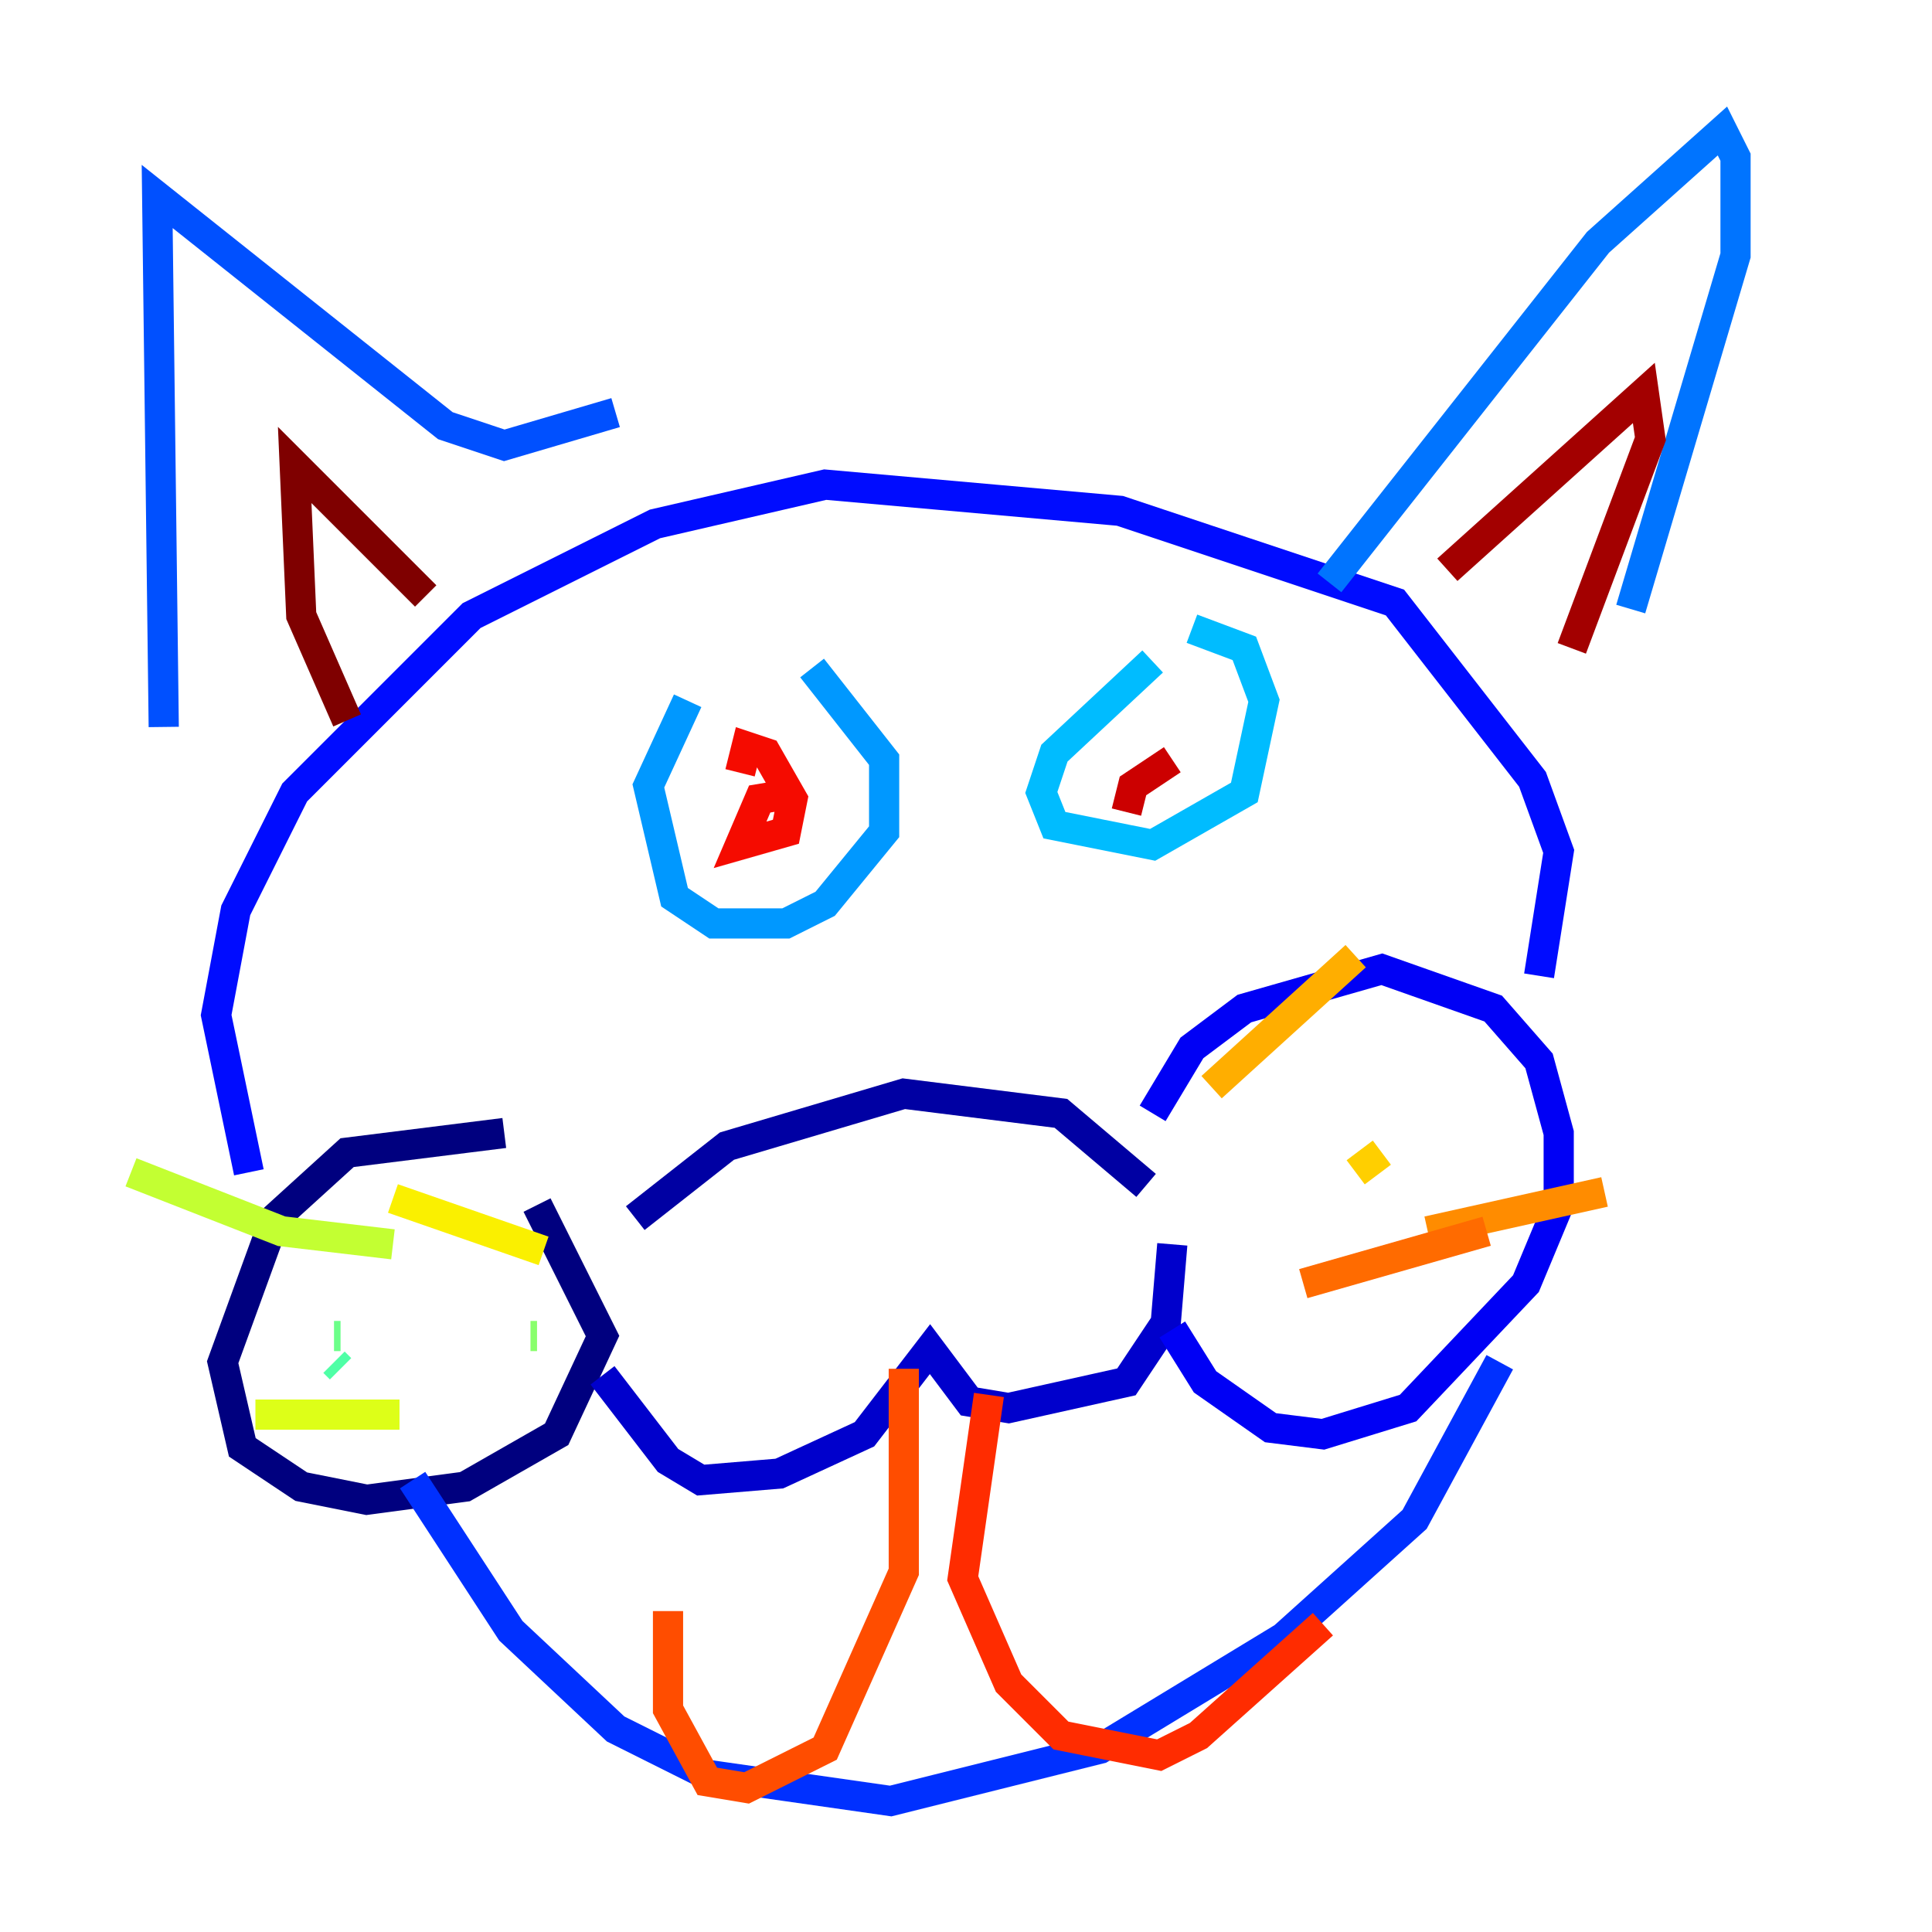 <?xml version="1.0" encoding="utf-8" ?>
<svg baseProfile="tiny" height="128" version="1.2" viewBox="0,0,128,128" width="128" xmlns="http://www.w3.org/2000/svg" xmlns:ev="http://www.w3.org/2001/xml-events" xmlns:xlink="http://www.w3.org/1999/xlink"><defs /><polyline fill="none" points="33.41,75.064 22.997,76.366 18.224,80.705 14.752,90.251 16.054,95.891 19.959,98.495 24.298,99.363 30.807,98.495 36.881,95.024 39.919,88.515 35.58,79.837" stroke="#00007f" stroke-width="2" /><polyline fill="none" points="42.088,80.705 48.163,75.932 59.878,72.461 70.291,73.763 75.932,78.536" stroke="#0000a3" stroke-width="2" /><polyline fill="none" points="39.919,91.119 44.258,96.759 46.427,98.061 51.634,97.627 57.275,95.024 61.614,89.383 64.217,92.854 66.82,93.288 74.63,91.552 77.234,87.647 77.668,82.441" stroke="#0000cc" stroke-width="2" /><polyline fill="none" points="76.366,73.763 78.969,69.424 82.441,66.82 91.552,64.217 98.929,66.82 101.966,70.291 103.268,75.064 103.268,79.837 101.098,85.044 93.288,93.288 87.647,95.024 84.176,94.59 79.837,91.552 77.668,88.081" stroke="#0000f5" stroke-width="2" /><polyline fill="none" points="16.488,77.668 14.319,67.254 15.62,60.312 19.525,52.502 31.241,40.786 43.39,34.712 54.671,32.108 74.197,33.844 92.42,39.919 101.532,51.634 103.268,56.407 101.966,64.651" stroke="#000cff" stroke-width="2" /><polyline fill="none" points="27.336,98.061 33.844,108.041 40.786,114.549 46.861,117.586 59.01,119.322 72.895,115.851 85.044,108.475 93.722,100.664 99.363,90.251" stroke="#0030ff" stroke-width="2" /><polyline fill="none" points="10.848,48.163 10.414,13.017 29.505,28.203 33.41,29.505 40.786,27.336" stroke="#0050ff" stroke-width="2" /><polyline fill="none" points="88.081,38.617 105.871,16.054 114.115,8.678 114.983,10.414 114.983,16.922 108.041,40.352" stroke="#0074ff" stroke-width="2" /><polyline fill="none" points="45.559,46.427 42.956,52.068 44.691,59.444 47.295,61.18 52.068,61.18 54.671,59.878 58.576,55.105 58.576,50.332 53.803,44.258" stroke="#0098ff" stroke-width="2" /><polyline fill="none" points="76.366,43.824 69.858,49.898 68.99,52.502 69.858,54.671 76.366,55.973 82.441,52.502 83.742,46.427 82.441,42.956 78.969,41.654" stroke="#00bcff" stroke-width="2" /><polyline fill="none" points="24.298,86.346 24.298,86.346" stroke="#00e0fa" stroke-width="2" /><polyline fill="none" points="19.091,93.288 19.091,93.288" stroke="#18ffdd" stroke-width="2" /><polyline fill="none" points="29.939,78.969 29.939,78.969" stroke="#32ffc3" stroke-width="2" /><polyline fill="none" points="22.563,90.685 22.129,90.251" stroke="#4fffa6" stroke-width="2" /><polyline fill="none" points="22.563,88.515 22.129,88.515" stroke="#6cff89" stroke-width="2" /><polyline fill="none" points="35.58,88.515 35.146,88.515" stroke="#89ff6c" stroke-width="2" /><polyline fill="none" points="19.091,82.441 19.091,82.441" stroke="#a6ff4f" stroke-width="2" /><polyline fill="none" points="26.034,82.441 18.658,81.573 8.678,77.668" stroke="#c3ff32" stroke-width="2" /><polyline fill="none" points="26.468,93.722 16.922,93.722" stroke="#ddff18" stroke-width="2" /><polyline fill="none" points="36.014,82.875 26.034,79.403" stroke="#faf000" stroke-width="2" /><polyline fill="none" points="89.817,77.668 91.552,76.366" stroke="#ffcf00" stroke-width="2" /><polyline fill="none" points="80.271,72.027 89.817,63.349" stroke="#ffae00" stroke-width="2" /><polyline fill="none" points="94.59,81.573 106.305,78.969" stroke="#ff8c00" stroke-width="2" /><polyline fill="none" points="86.346,85.044 98.495,81.573" stroke="#ff6b00" stroke-width="2" /><polyline fill="none" points="59.878,90.685 59.878,104.136 54.671,115.851 49.464,118.454 46.861,118.02 44.258,113.248 44.258,106.739" stroke="#ff4d00" stroke-width="2" /><polyline fill="none" points="65.519,92.42 63.783,104.57 66.82,111.512 70.291,114.983 76.8,116.285 79.403,114.983 87.647,107.607" stroke="#ff2c00" stroke-width="2" /><polyline fill="none" points="49.031,51.2 49.464,49.464 50.766,49.898 52.502,52.936 52.068,55.105 49.031,55.973 50.332,52.936 52.936,52.502" stroke="#f50b00" stroke-width="2" /><polyline fill="none" points="74.63,53.803 75.064,52.068 77.668,50.332" stroke="#cc0000" stroke-width="2" /><polyline fill="none" points="95.891,37.749 108.909,26.034 109.342,29.071 104.136,42.956" stroke="#a30000" stroke-width="2" /><polyline fill="none" points="22.997,47.729 19.959,40.786 19.525,30.807 28.203,39.485" stroke="#7f0000" stroke-width="2" /></svg>